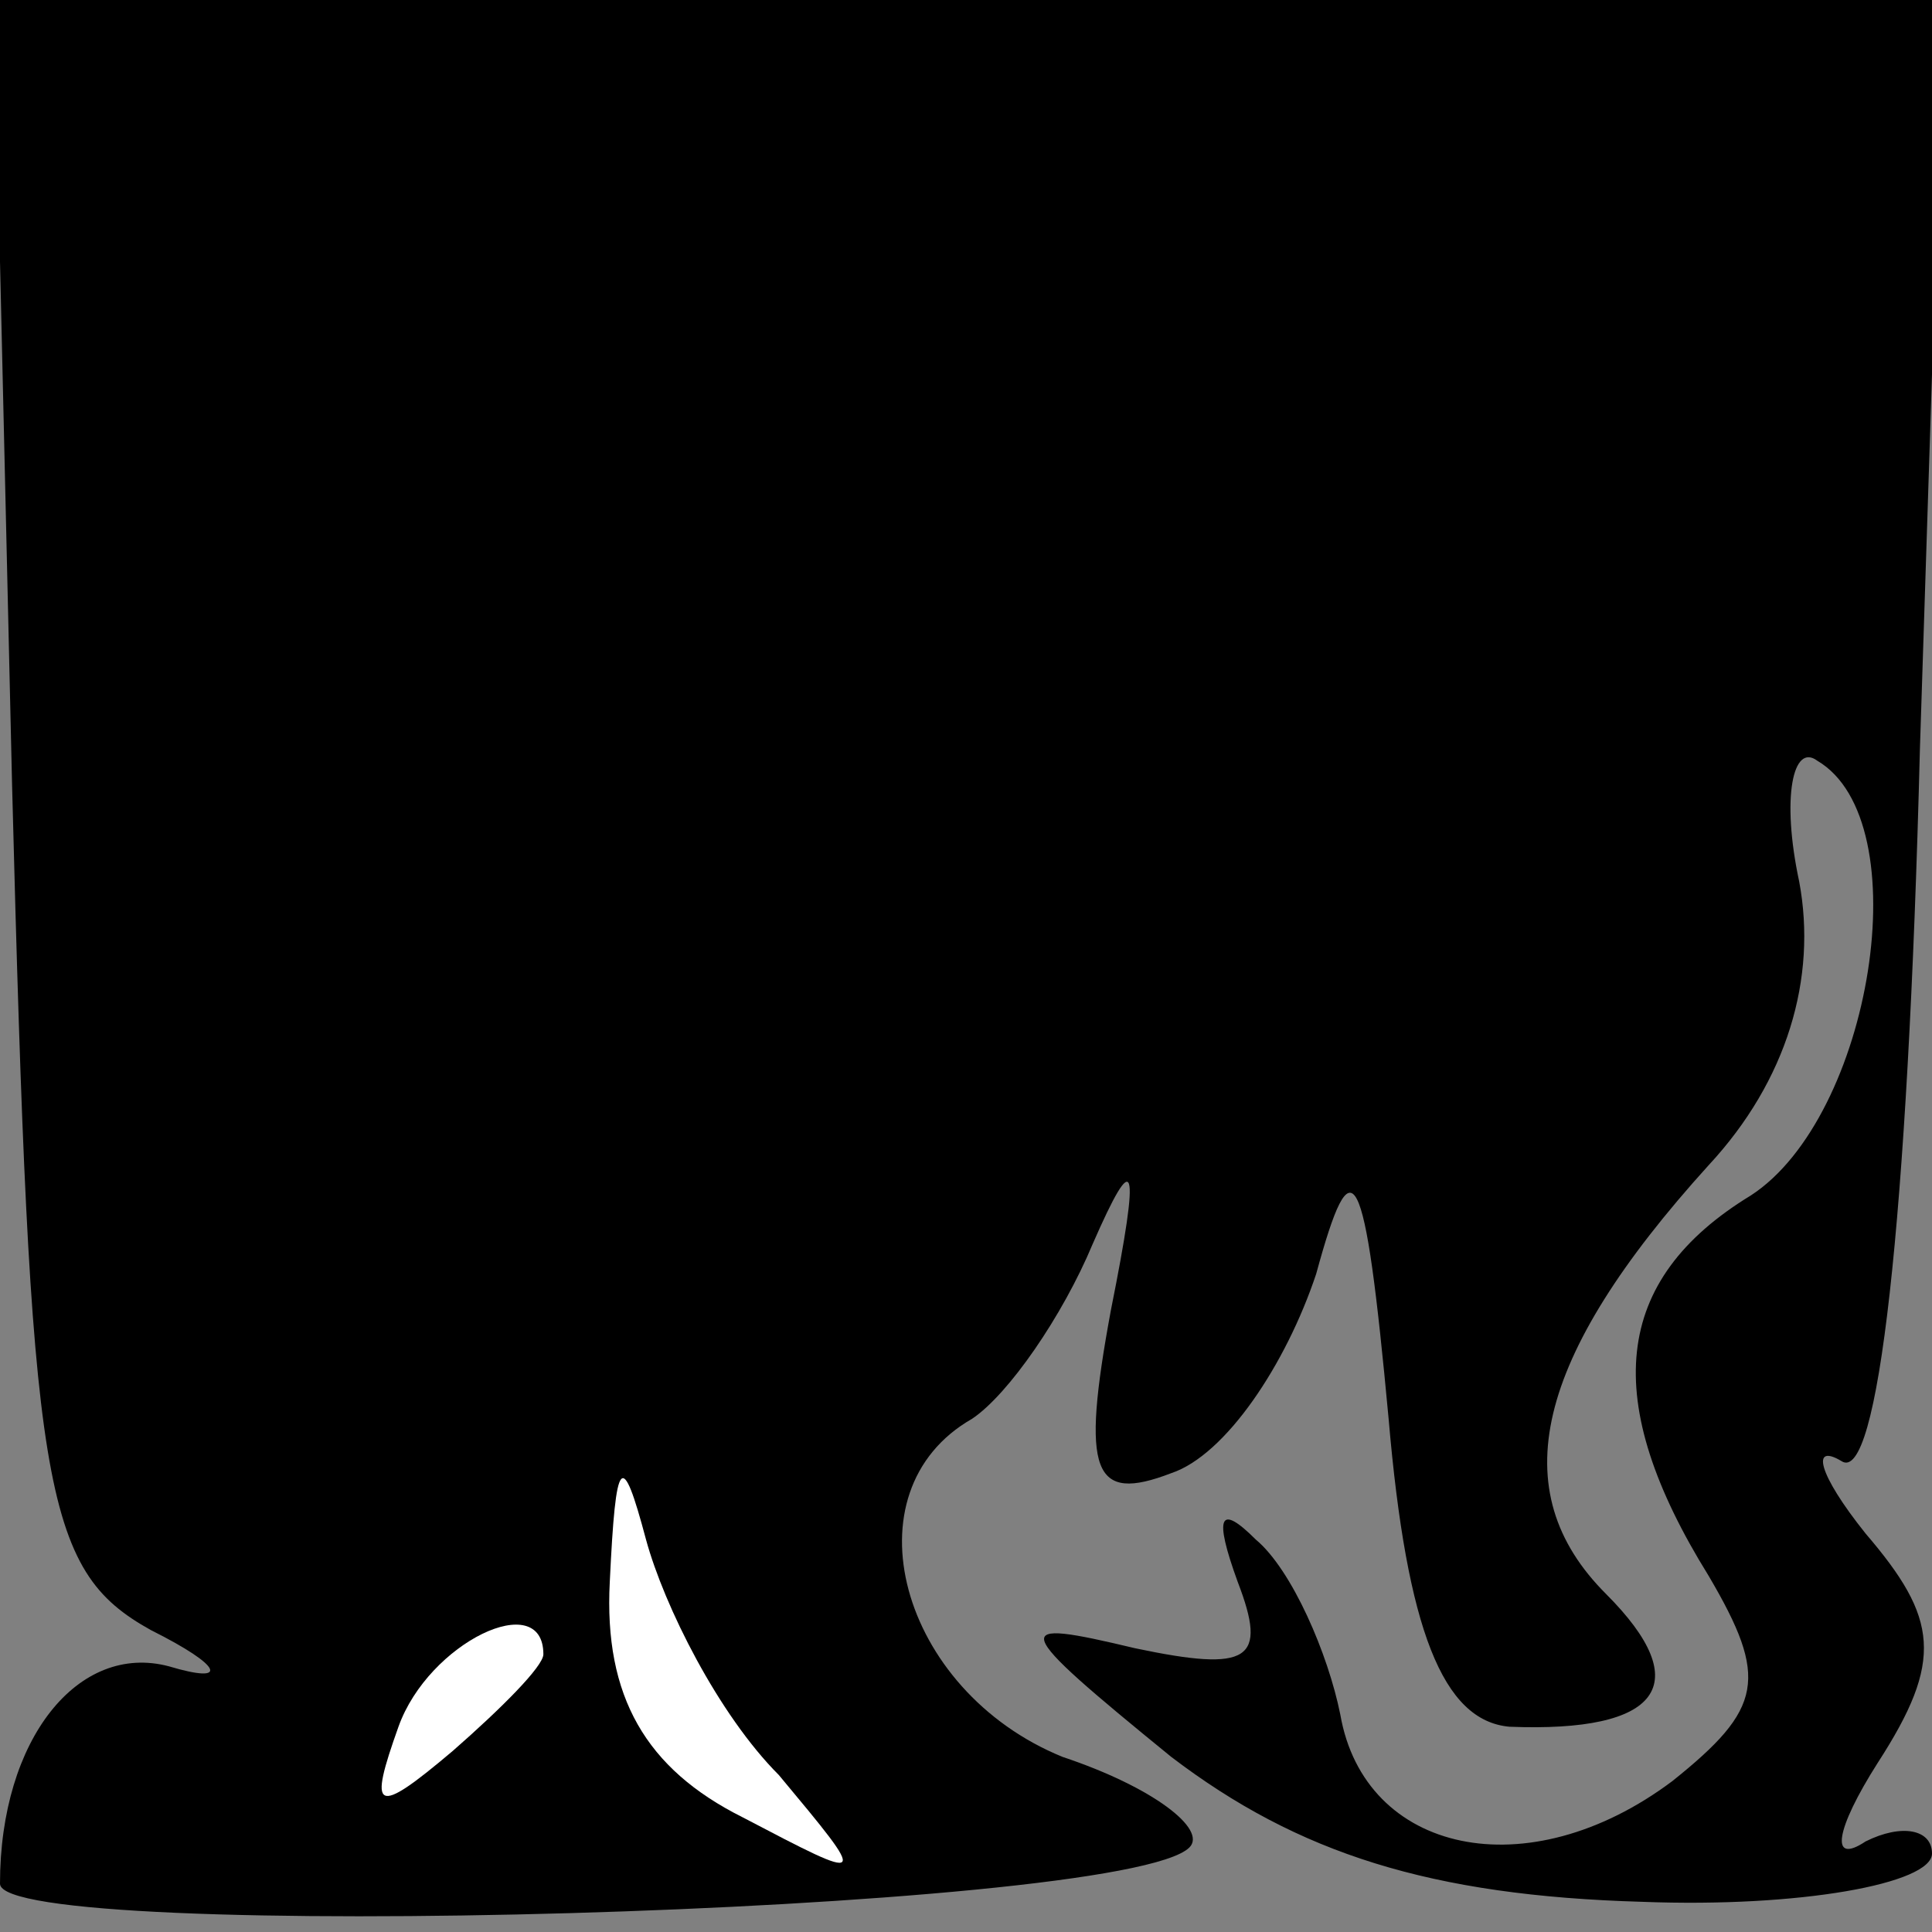 <?xml version="1.0" standalone="no"?>
<!DOCTYPE svg PUBLIC "-//W3C//DTD SVG 20010904//EN"
 "http://www.w3.org/TR/2001/REC-SVG-20010904/DTD/svg10.dtd">
<svg version="1.0" xmlns="http://www.w3.org/2000/svg"
 width="32pt" height="32pt" viewBox="0 0 32 32"
 preserveAspectRatio="xMidYMid meet">
<rect x="0" y="0" width="32" height="32" fill="#808080" stroke="none"/>
<g transform="translate(0,32) scale(0.1,-0.1)"
fill="#000000" stroke="none">
<path fill="#000000" stroke="none" d="M2 190 c3 -117 5 -130 23 -140 12 -6
13 -9 3 -6 -15 4 -28 -12 -28 -36 0 -10 186 -5 197 6 3 3 -6 10 -21 15 -27 11
-36 44 -15 56 6 4 15 17 20 29 7 16 8 14 3 -11 -5 -27 -3 -32 10 -27 9 3 19
18 24 33 6 22 8 19 12 -24 3 -35 9 -50 20 -51 25 -1 31 7 16 22 -17 17 -12 39
17 71 13 14 18 31 15 47 -3 14 -1 23 3 20 17 -10 9 -59 -11 -72 -23 -14 -25
-34 -7 -63 10 -17 9 -22 -6 -34 -24 -18 -51 -12 -55 11 -2 10 -8 24 -14 29 -6
6 -7 4 -3 -7 5 -13 2 -15 -17 -11 -21 5 -21 4 6 -18 21 -16 43 -23 78 -24 26
-1 48 3 48 8 0 4 -5 5 -11 2 -6 -4 -5 2 2 13 11 17 10 24 -2 38 -8 10 -9 15
-4 12 6 -4 11 39 13 118 l4 124 -162 0 -161 0 3 -130z"/>
<path fill="#ffffff" stroke="none" d="M129 26 c15 -18 15 -18 -6 -7 -16 8
-23 20 -22 39 1 21 2 22 6 7 3 -11 12 -29 22 -39z"/>
<path fill="#ffffff" stroke="none" d="M90 46 c0 -2 -7 -9 -15 -16 -13 -11
-14 -10 -9 4 5 14 24 23 24 12z"/>
</g>
</svg>

